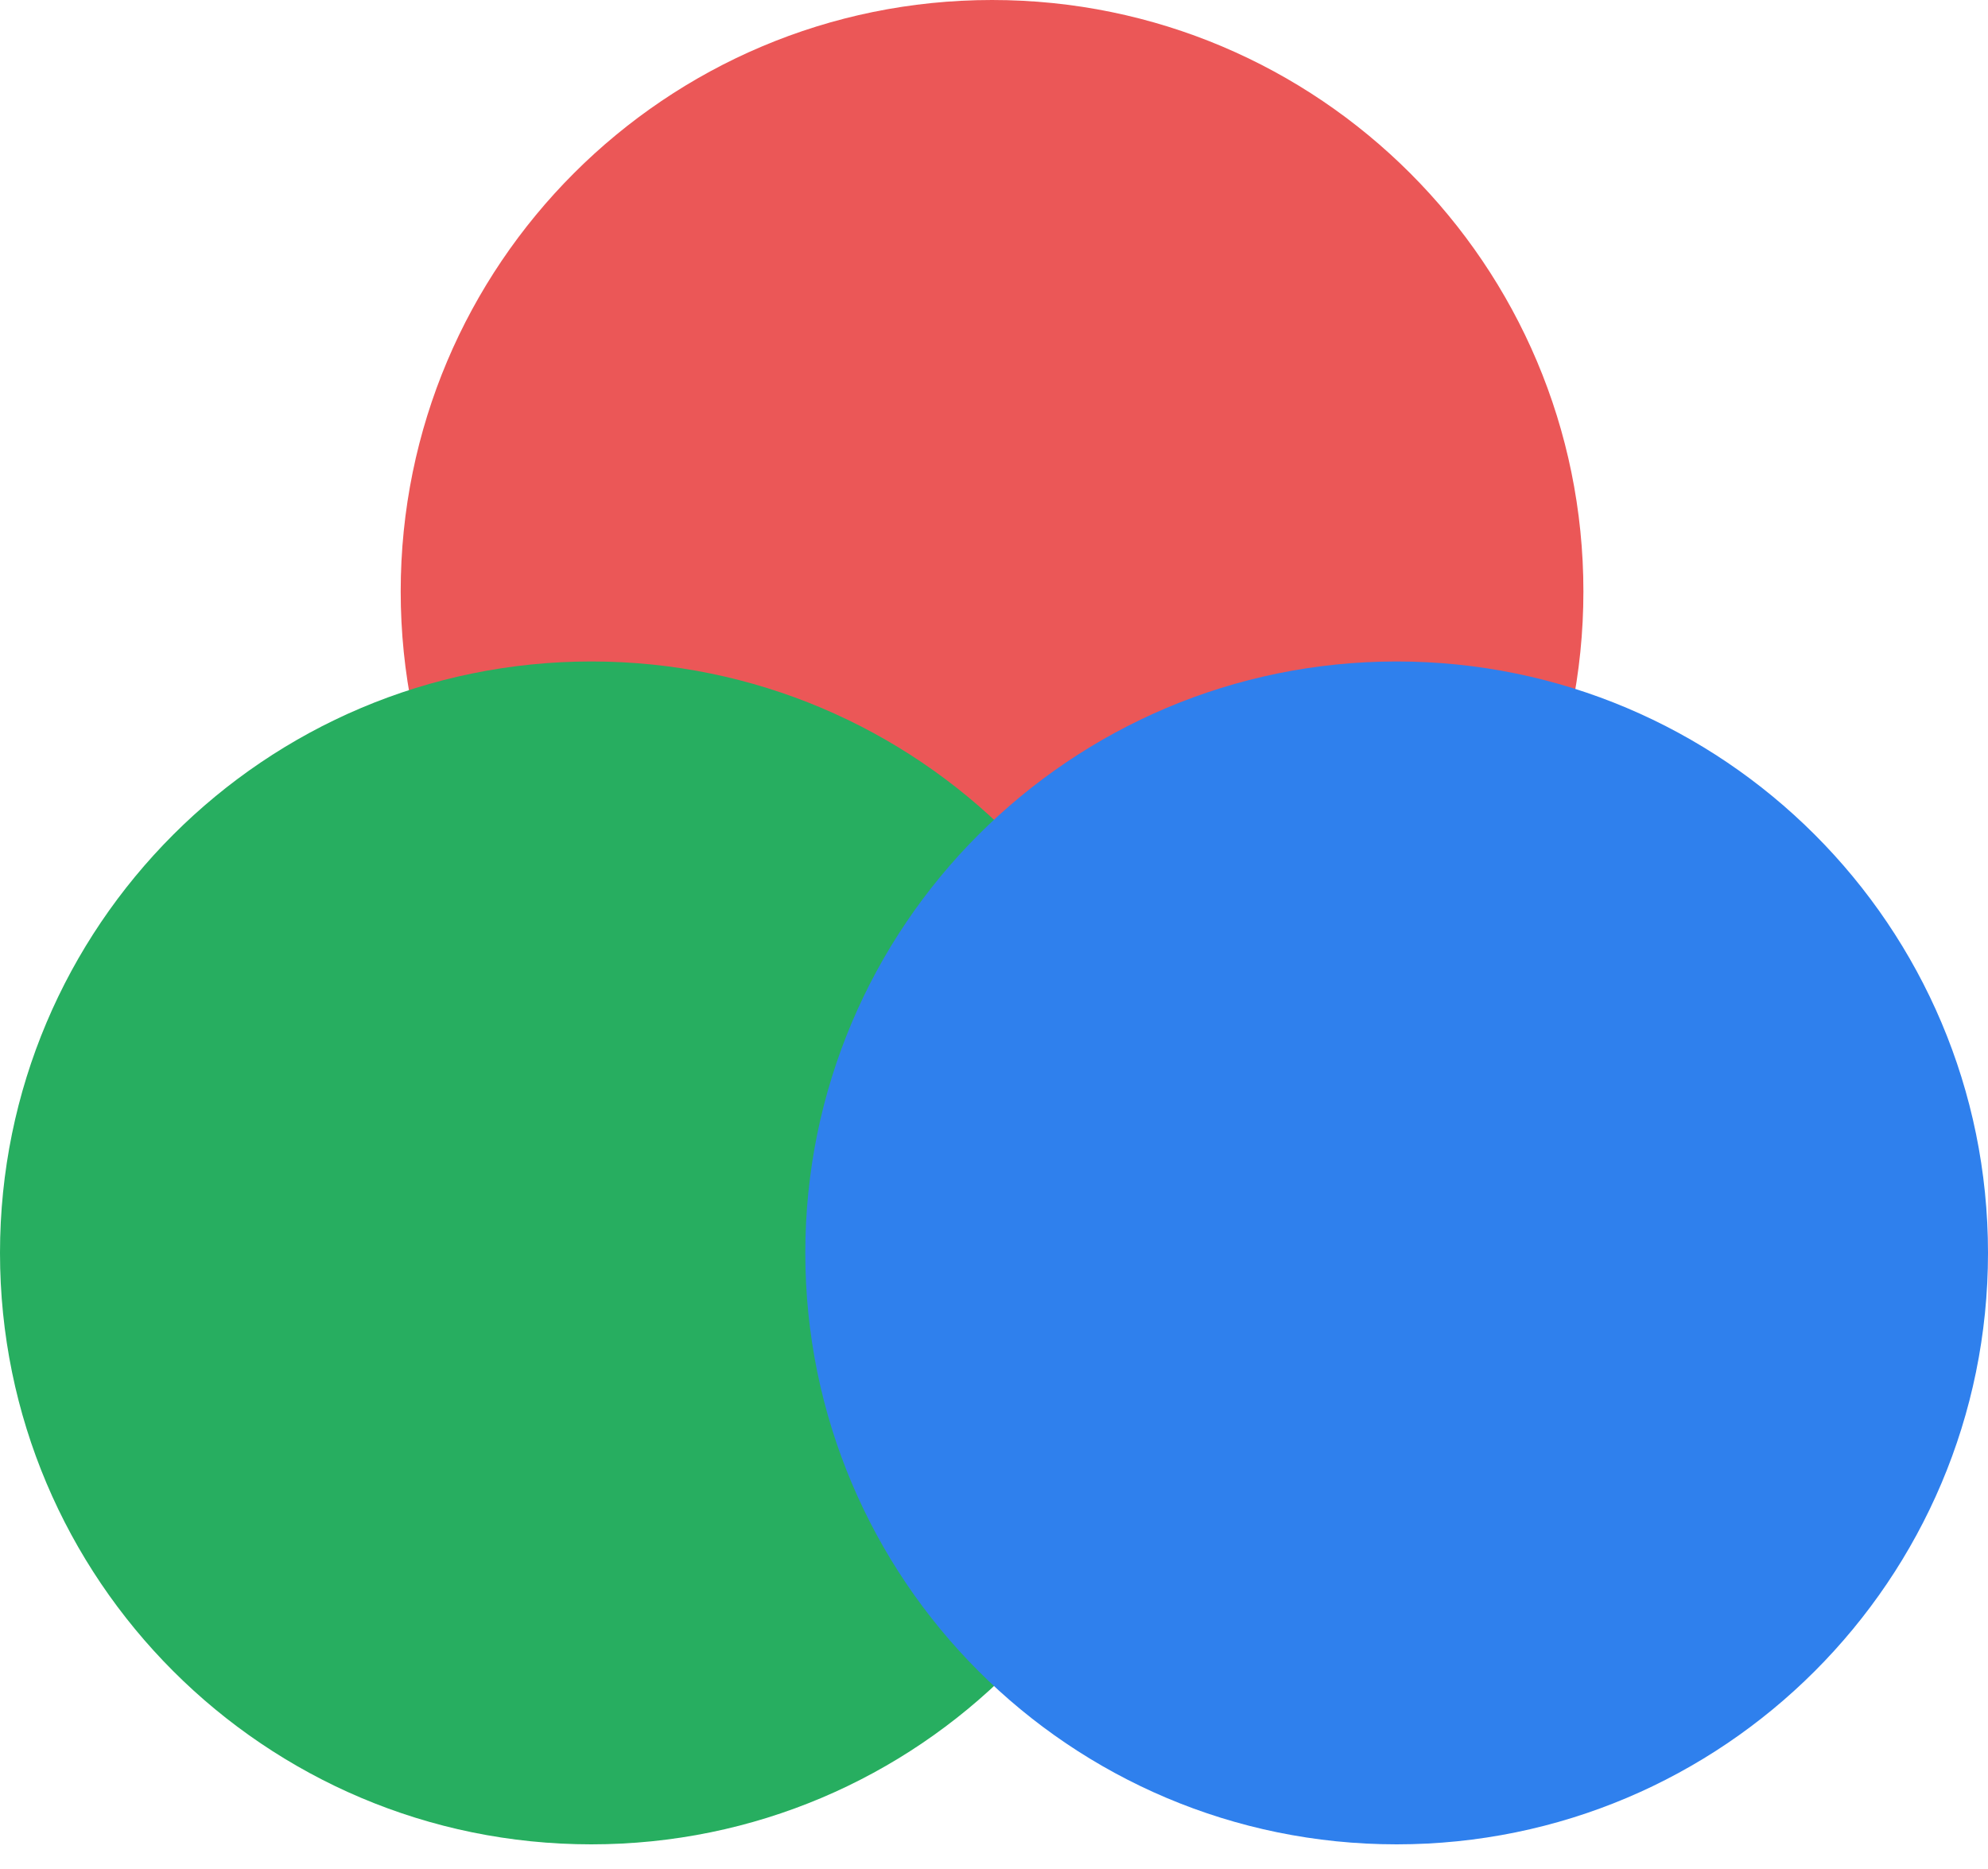 <svg width="50" height="47" viewBox="0 0 50 47" fill="none" xmlns="http://www.w3.org/2000/svg">
<g style="mix-blend-mode:multiply">
<path d="M39.824 14.873C39.824 23.087 33.165 29.746 24.951 29.746C16.737 29.746 10.078 23.087 10.078 14.873C10.078 6.659 16.737 0 24.951 0C33.165 0 39.824 6.659 39.824 14.873Z" fill="#EB5757"/>
</g>
<g style="mix-blend-mode:multiply">
<path d="M29.746 31.507C29.746 39.721 23.087 46.38 14.873 46.38C6.659 46.38 0 39.721 0 31.507C0 23.293 6.659 16.634 14.873 16.634C23.087 16.634 29.746 23.293 29.746 31.507Z" fill="#27AE60"/>
</g>
<g style="mix-blend-mode:multiply">
<path d="M50 31.507C50 39.721 43.341 46.38 35.127 46.38C26.913 46.38 20.254 39.721 20.254 31.507C20.254 23.293 26.913 16.634 35.127 16.634C43.341 16.634 50 23.293 50 31.507Z" fill="#2F80ED"/>
</g>
</svg>
